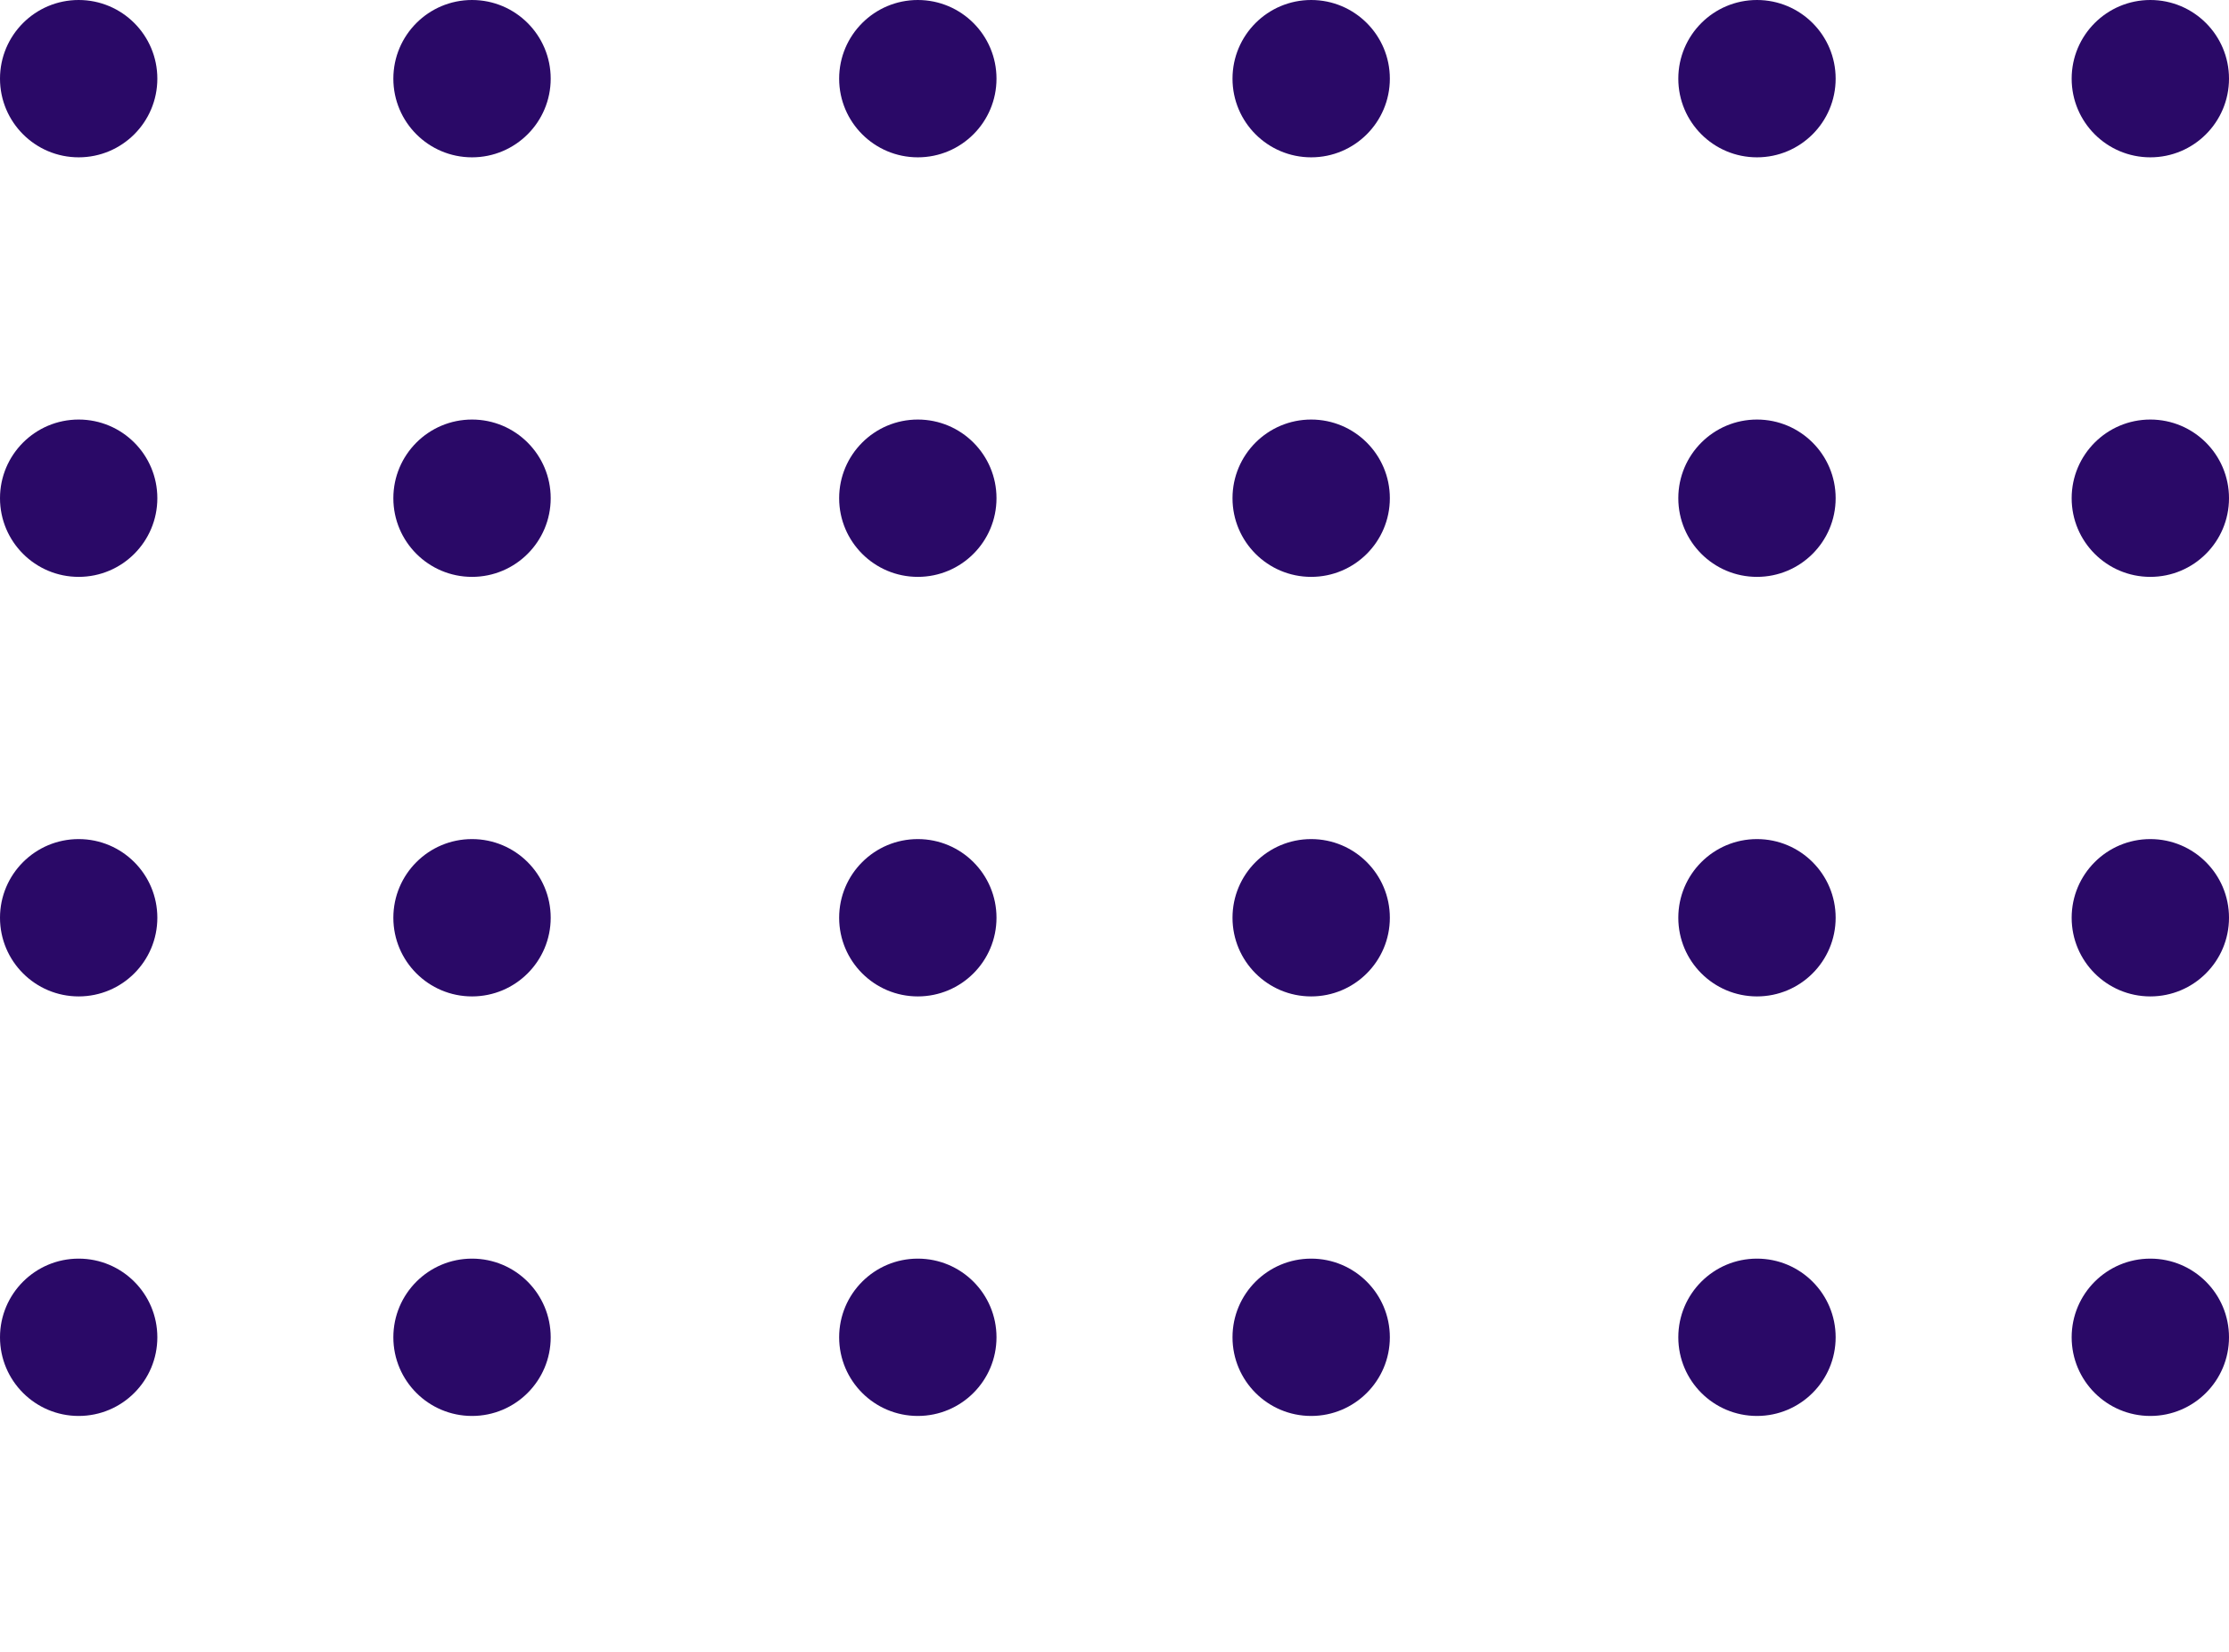<svg xmlns="http://www.w3.org/2000/svg" xmlns:xlink="http://www.w3.org/1999/xlink" width="85" height="63" viewBox="0 0 85 63"><defs><clipPath id="a"><rect width="85" height="63" fill="none"/></clipPath></defs><g clip-path="url(#a)"><g transform="translate(-180 -1074)"><circle cx="3" cy="3" r="3" transform="translate(180 1074)" fill="#2a0967"/><circle cx="3" cy="3" r="3" transform="translate(195 1074)" fill="#2a0967"/><circle cx="3" cy="3" r="3" transform="translate(212 1074)" fill="#2a0967"/><circle cx="3" cy="3" r="3" transform="translate(227 1074)" fill="#2a0967"/><circle cx="3" cy="3" r="3" transform="translate(244 1074)" fill="#2a0967"/><circle cx="3" cy="3" r="3" transform="translate(259 1074)" fill="#2a0967"/></g><g transform="translate(-180 -1058)"><circle cx="3" cy="3" r="3" transform="translate(180 1074)" fill="#2a0967"/><circle cx="3" cy="3" r="3" transform="translate(195 1074)" fill="#2a0967"/><circle cx="3" cy="3" r="3" transform="translate(212 1074)" fill="#2a0967"/><circle cx="3" cy="3" r="3" transform="translate(227 1074)" fill="#2a0967"/><circle cx="3" cy="3" r="3" transform="translate(244 1074)" fill="#2a0967"/><circle cx="3" cy="3" r="3" transform="translate(259 1074)" fill="#2a0967"/></g><g transform="translate(-180 -1042)"><circle cx="3" cy="3" r="3" transform="translate(180 1074)" fill="#2a0967"/><circle cx="3" cy="3" r="3" transform="translate(195 1074)" fill="#2a0967"/><circle cx="3" cy="3" r="3" transform="translate(212 1074)" fill="#2a0967"/><circle cx="3" cy="3" r="3" transform="translate(227 1074)" fill="#2a0967"/><circle cx="3" cy="3" r="3" transform="translate(244 1074)" fill="#2a0967"/><circle cx="3" cy="3" r="3" transform="translate(259 1074)" fill="#2a0967"/></g><g transform="translate(-180 -1026)"><circle cx="3" cy="3" r="3" transform="translate(180 1074)" fill="#2a0967"/><circle cx="3" cy="3" r="3" transform="translate(195 1074)" fill="#2a0967"/><circle cx="3" cy="3" r="3" transform="translate(212 1074)" fill="#2a0967"/><circle cx="3" cy="3" r="3" transform="translate(227 1074)" fill="#2a0967"/><circle cx="3" cy="3" r="3" transform="translate(244 1074)" fill="#2a0967"/><circle cx="3" cy="3" r="3" transform="translate(259 1074)" fill="#2a0967"/></g></g></svg>